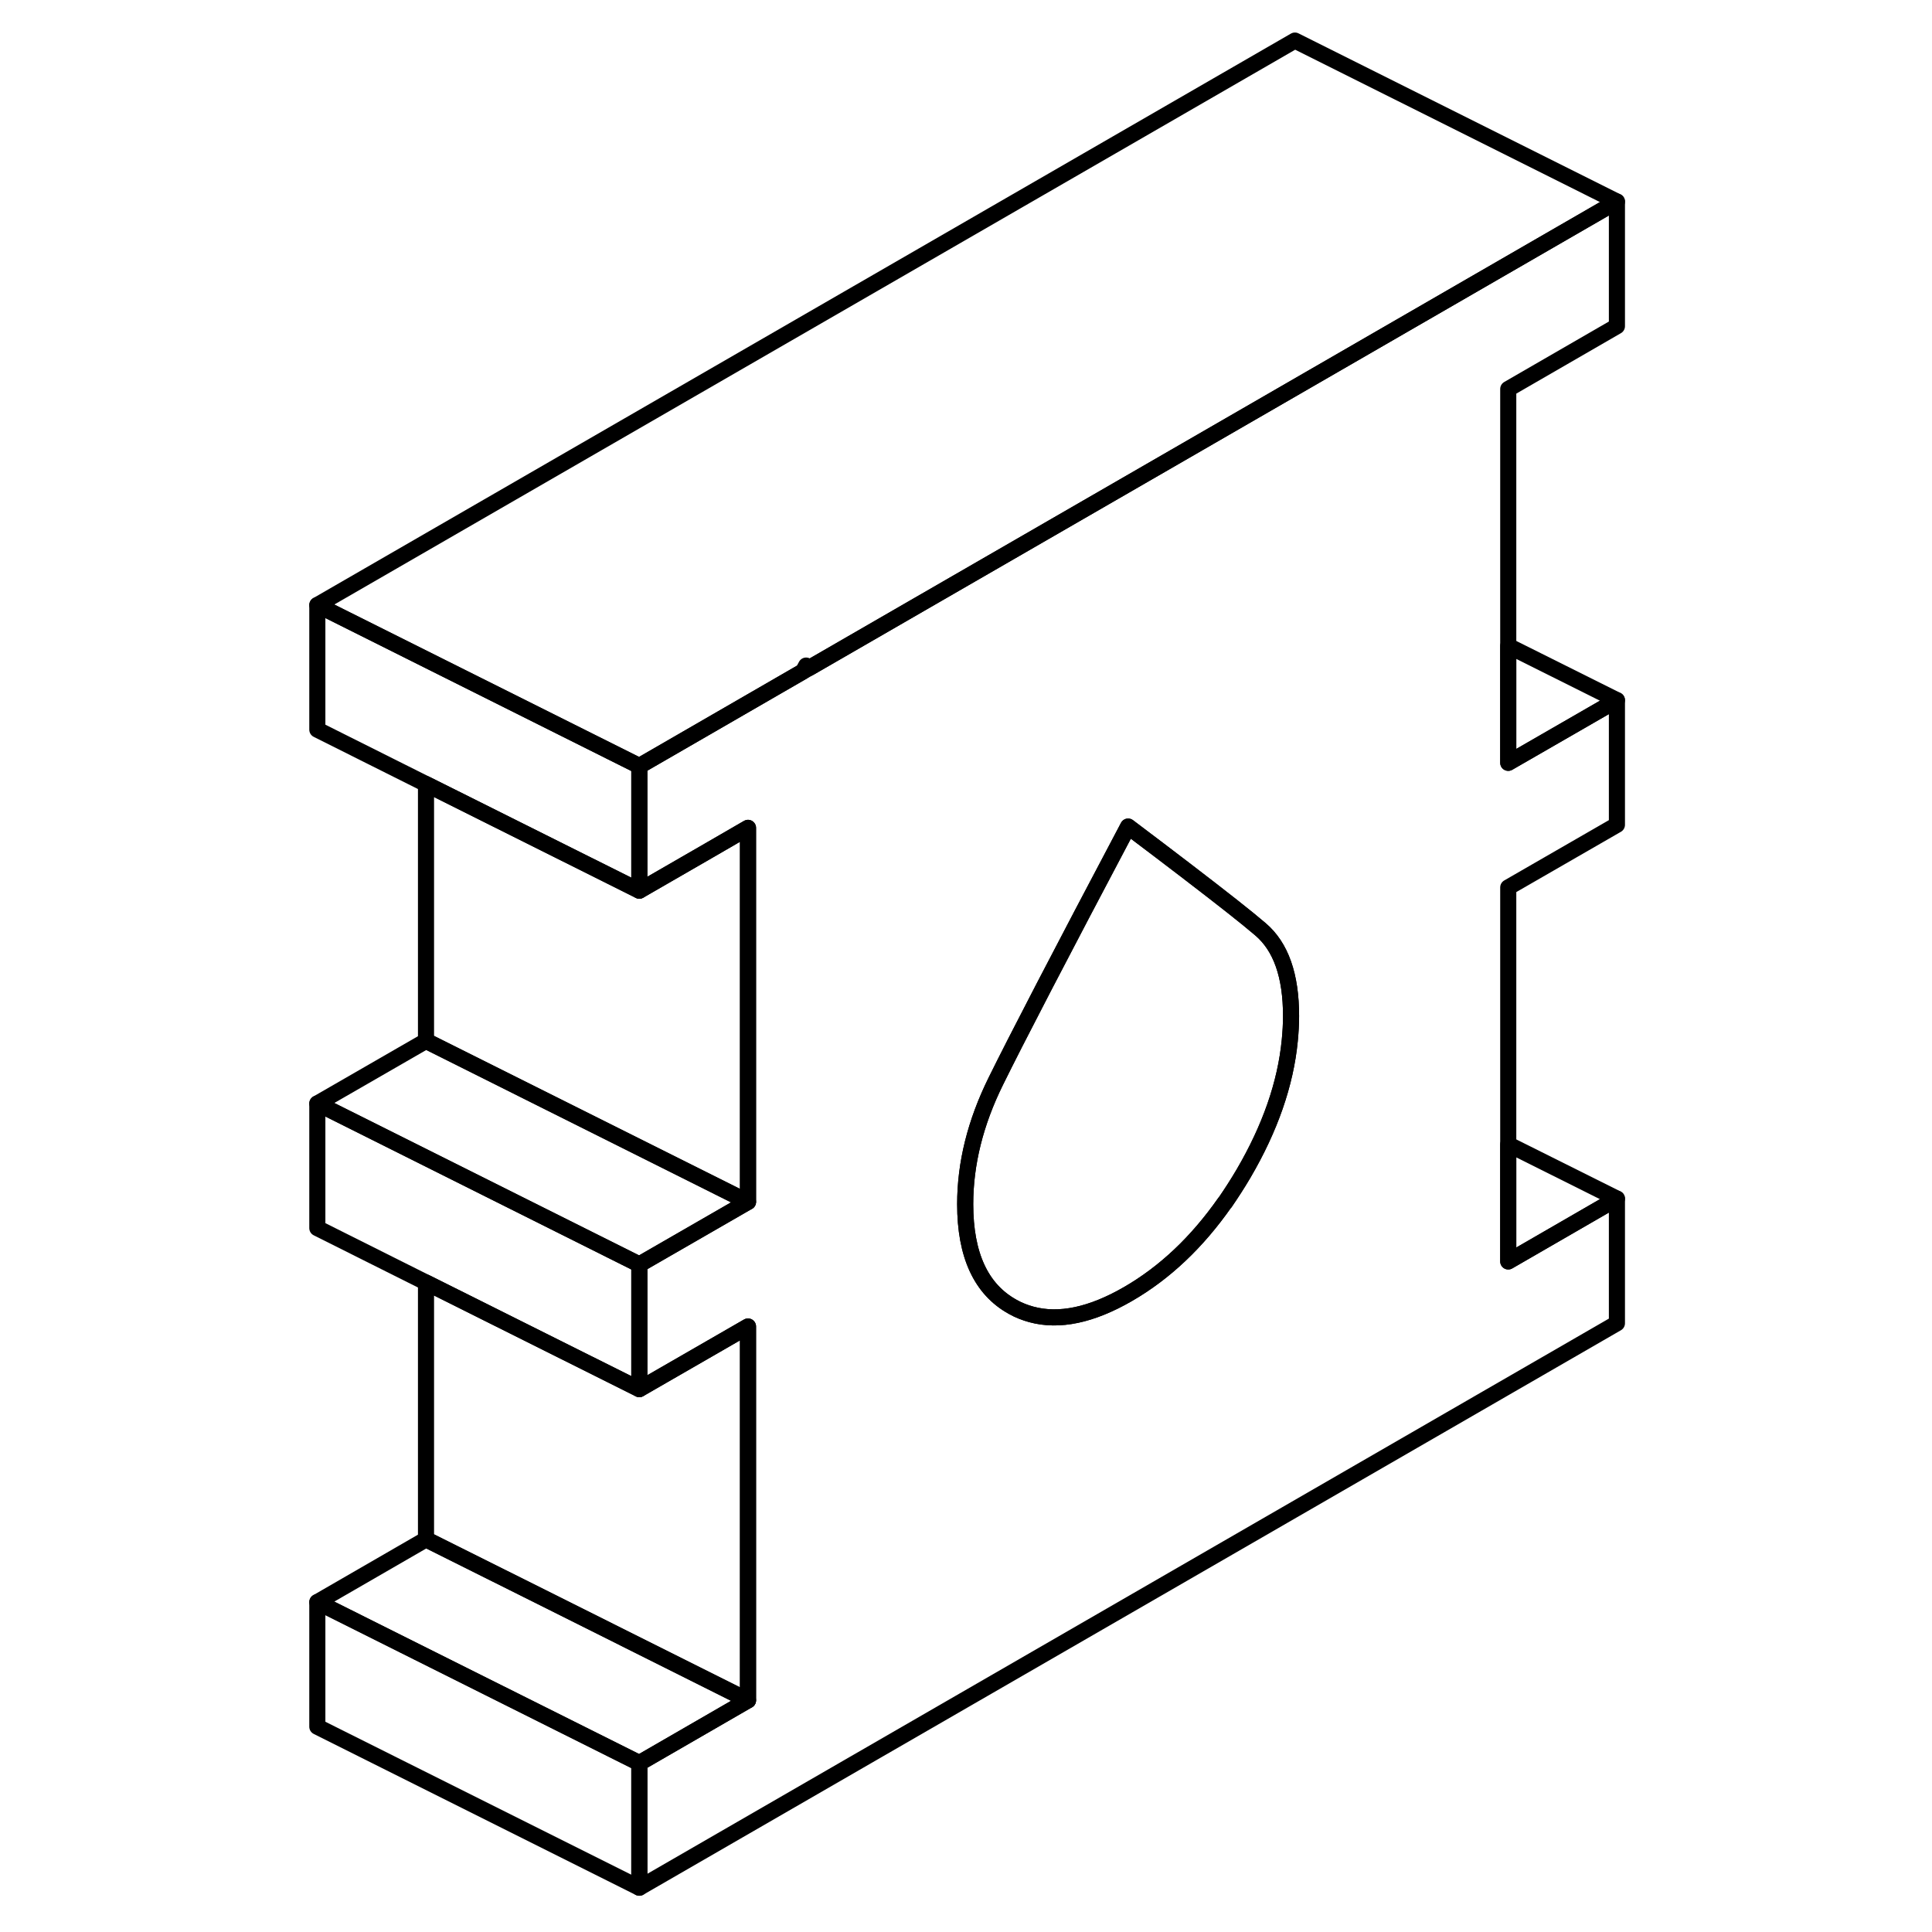 <svg width="48" height="48" viewBox="0 0 86 120" fill="none" xmlns="http://www.w3.org/2000/svg" stroke-width="1px"
     stroke-linecap="round" stroke-linejoin="round">
    <path d="M22.71 109.51V117.25L2.71 107.25V99.51L9.89 103.1L22.71 109.51Z" stroke="currentColor" stroke-linejoin="round"/>
    <path d="M29.46 82.39V105.61L16.65 99.2L9.46 95.61V79.66L22.71 86.28L29.46 82.39Z" stroke="currentColor" stroke-linejoin="round"/>
    <path d="M22.71 78.54V86.28L9.46 79.66L2.71 76.28V68.54L22.71 78.54Z" stroke="currentColor" stroke-linejoin="round"/>
    <path d="M29.46 74.65L22.71 78.54L2.71 68.54L9.46 64.65L29.46 74.65Z" stroke="currentColor" stroke-linejoin="round"/>
    <path d="M22.71 47.58V55.32L9.46 48.7L2.71 45.32V37.58L22.71 47.58Z" stroke="currentColor" stroke-linejoin="round"/>
    <path d="M76.68 24.16L83.43 20.26V12.52L56.68 27.97L33.26 41.49L32.87 41.71L22.71 47.58V55.32L27.06 52.81L29.46 51.42V74.65L22.71 78.54V86.28L29.46 82.39V105.61L22.71 109.51V117.25L83.43 82.19V74.45L76.68 78.35V55.12L83.43 51.23V43.49L76.68 47.38V24.16ZM63.11 64.63C62.85 67.31 61.89 70.07 60.24 72.89C59.87 73.52 59.48 74.12 59.09 74.69H59.08C57.35 77.16 55.35 79.05 53.07 80.37C50.79 81.69 48.78 82.11 47.06 81.64C46.66 81.53 46.27 81.38 45.9 81.17C43.93 80.08 42.95 77.95 42.95 74.79C42.95 72.28 43.58 69.73 44.85 67.16C46.11 64.6 48.85 59.32 53.07 51.34C54.43 52.36 55.63 53.28 56.68 54.08C58.9 55.78 60.44 56.99 61.29 57.72C62.56 58.8 63.19 60.59 63.19 63.11C63.19 63.61 63.16 64.12 63.11 64.63Z" stroke="currentColor" stroke-linejoin="round"/>
    <path d="M63.19 63.11C63.19 63.61 63.16 64.12 63.11 64.63C62.85 67.31 61.89 70.07 60.24 72.89C59.87 73.52 59.48 74.12 59.09 74.69H59.08C57.35 77.16 55.35 79.05 53.07 80.37C50.79 81.69 48.78 82.11 47.06 81.64C46.66 81.53 46.27 81.38 45.9 81.17C43.93 80.08 42.95 77.95 42.95 74.79C42.95 72.28 43.58 69.73 44.85 67.16C46.11 64.6 48.85 59.32 53.07 51.34C54.43 52.36 55.63 53.28 56.68 54.08C58.9 55.78 60.44 56.99 61.29 57.72C62.56 58.8 63.19 60.59 63.19 63.11Z" stroke="currentColor" stroke-linejoin="round"/>
    <path d="M83.43 12.52L56.68 27.97L33.26 41.49C33.2 41.44 33.14 41.39 33.07 41.34C33 41.46 32.94 41.59 32.87 41.71L22.71 47.58L2.71 37.58L63.43 2.52L83.43 12.52Z" stroke="currentColor" stroke-linejoin="round"/>
    <path d="M83.43 43.49L76.68 47.38V40.12L83.43 43.49Z" stroke="currentColor" stroke-linejoin="round"/>
    <path d="M83.43 74.45L76.68 78.35V71.08L83.43 74.45Z" stroke="currentColor" stroke-linejoin="round"/>
    <path d="M29.46 51.42V74.65L9.46 64.65V48.7L22.71 55.32L27.06 52.81L29.46 51.42Z" stroke="currentColor" stroke-linejoin="round"/>
    <path d="M29.46 105.61L22.71 109.51L9.89 103.1L2.71 99.51L9.46 95.61L16.65 99.2L29.46 105.61Z" stroke="currentColor" stroke-linejoin="round"/>
</svg>